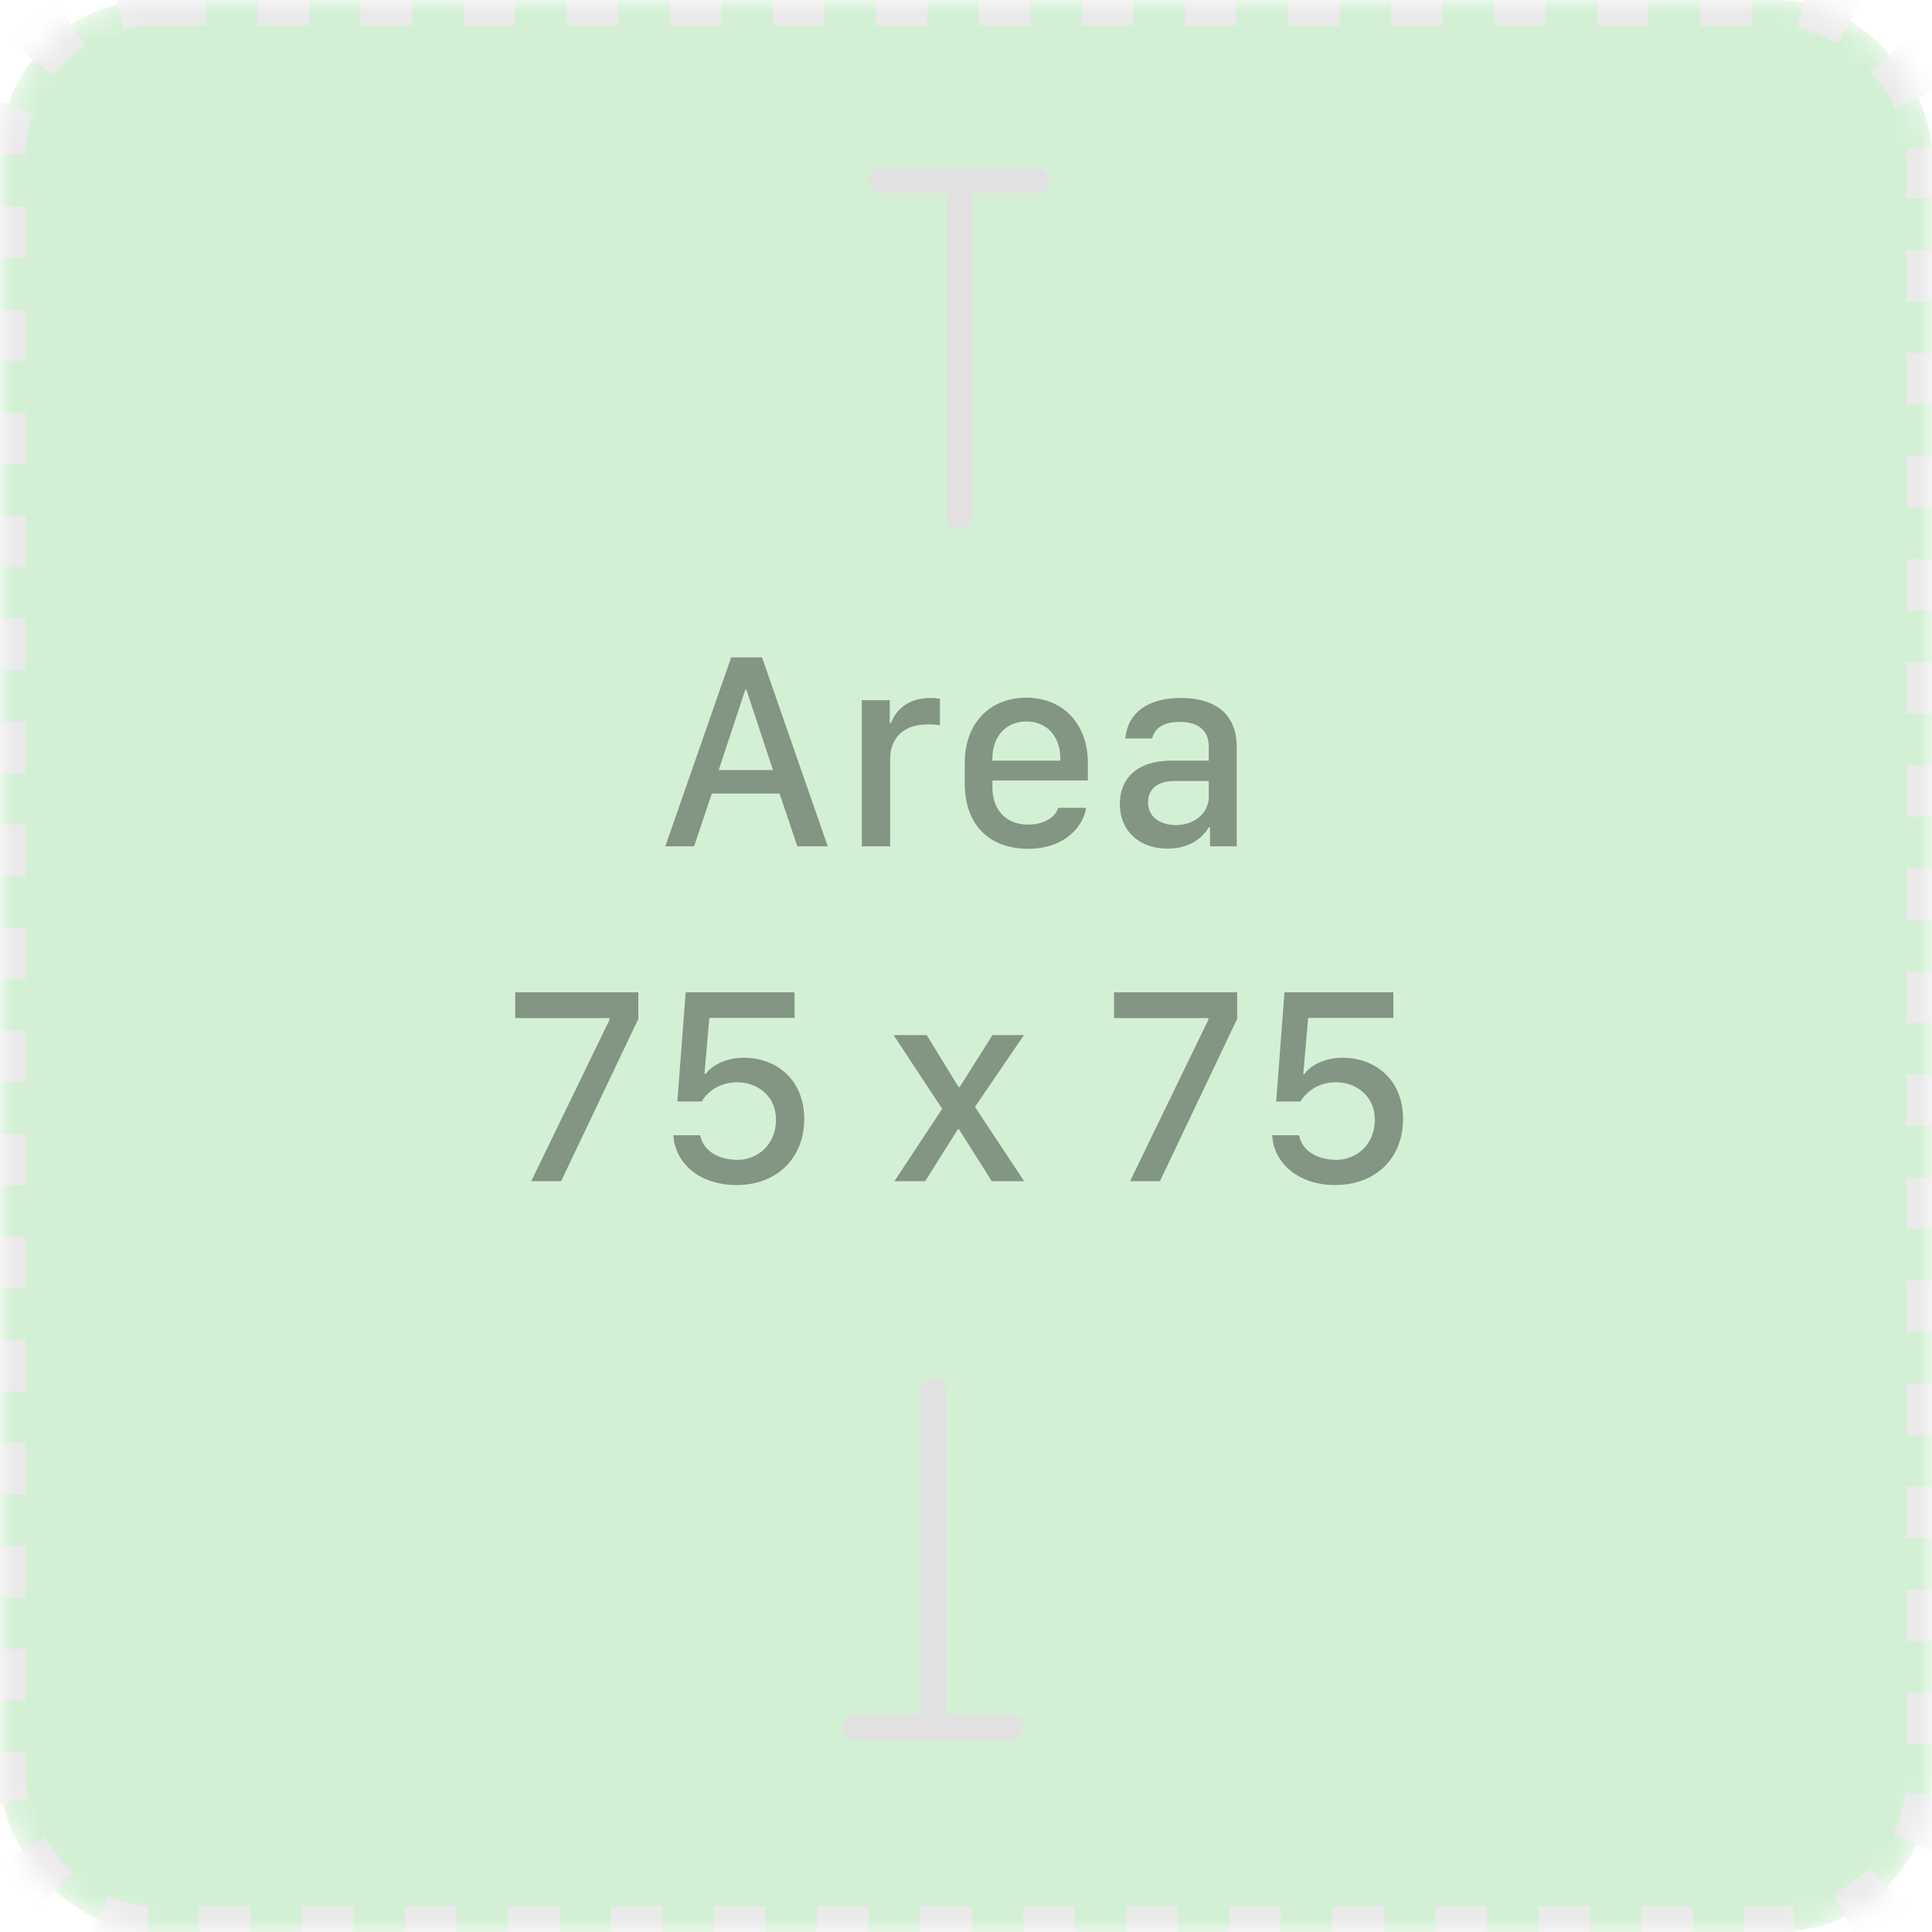<svg xmlns="http://www.w3.org/2000/svg" xmlns:xlink="http://www.w3.org/1999/xlink" width="75px" height="75px" viewBox="0 0 75 75" version="1.1">
    <defs>
        <rect id="path-1" x="0" y="0" width="75" height="75" rx="6"/>
        <mask id="mask-2" maskContentUnits="userSpaceOnUse" maskUnits="objectBoundingBox" x="0" y="0" width="75" height="75" fill="white">
            <use xlink:href="#path-1"/>
        </mask>
    </defs>
    <g id="Symbols" fill="#D3F0D4" stroke="none" stroke-width="1" fill-rule="evenodd">
        <g id="Tooltip/With-Icon" transform="translate(-229, -406)">
            <g id="Tooltip" transform="translate(0, 382)">
                <g id="Tooltip/Icon/Guide" transform="translate(229, 24)">
                    <use id="Rectangle" stroke="#EAEAEA" mask="url(#mask-2)" stroke-width="2" stroke-dasharray="2" xlink:href="#path-1"/>
                    <g id="guide" stroke-width="1" fill-rule="evenodd" transform="translate(20, 7)">
                        <path d="M6.945,25.853 L5.828,25.853 L8.384,18.521 L9.582,18.521 L12.133,25.853 L10.952,25.853 L10.264,23.807 L7.632,23.807 L6.945,25.853 Z M8.975,19.773 L8.932,19.773 L7.901,22.894 L10.006,22.894 L8.975,19.773 Z M13.455,25.853 L14.556,25.853 L14.556,22.458 C14.556,21.696 15.034,21.121 16.006,21.121 C16.194,21.121 16.393,21.132 16.489,21.159 L16.489,20.127 C16.382,20.111 16.253,20.095 16.113,20.095 C15.141,20.095 14.728,20.681 14.593,21.062 L14.54,21.062 L14.54,20.181 L13.455,20.181 L13.455,25.853 Z M19.916,25.95 C18.38,25.95 17.451,24.999 17.451,23.404 L17.451,22.625 C17.451,21.024 18.471,20.084 19.841,20.084 C21.237,20.084 22.231,21.067 22.231,22.625 L22.231,23.296 L18.525,23.296 L18.525,23.576 C18.525,24.397 19.019,25.01 19.905,25.01 C20.55,25.01 20.985,24.709 21.076,24.36 L22.161,24.36 C22.081,25.01 21.393,25.95 19.916,25.95 Z M18.525,22.528 L21.162,22.528 L21.162,22.448 C21.162,21.583 20.641,21.008 19.846,21.008 C19.051,21.008 18.525,21.583 18.525,22.448 L18.525,22.528 Z M25.325,25.944 C24.229,25.944 23.472,25.262 23.472,24.204 C23.472,23.205 24.165,22.528 25.47,22.528 L26.925,22.528 L26.925,21.991 C26.925,21.331 26.49,21.024 25.803,21.024 C25.121,21.024 24.825,21.293 24.723,21.669 L23.687,21.669 C23.762,20.724 24.498,20.095 25.835,20.095 C27.027,20.095 28.01,20.595 28.01,22.007 L28.01,25.853 L26.974,25.853 L26.974,25.117 L26.925,25.117 C26.662,25.552 26.163,25.944 25.325,25.944 Z M25.647,25.031 C26.367,25.031 26.925,24.564 26.925,23.93 L26.925,23.318 L25.604,23.318 C24.879,23.318 24.567,23.672 24.567,24.145 C24.567,24.747 25.083,25.031 25.647,25.031 Z M0,31.521 L0,32.521 L3.663,32.521 L3.663,32.585 L0.623,38.853 L1.783,38.853 L4.78,32.553 L4.78,31.521 L0,31.521 Z M6.139,37.07 C6.204,38.176 7.181,39.003 8.583,39.003 C10.151,39.003 11.22,37.972 11.22,36.431 C11.22,34.927 10.151,34.062 8.878,34.062 C8.062,34.062 7.557,34.449 7.401,34.685 L7.348,34.685 L7.536,32.515 L10.844,32.515 L10.844,31.521 L6.617,31.521 L6.295,35.759 L7.24,35.759 C7.428,35.432 7.885,35.013 8.621,35.013 C9.421,35.013 10.125,35.566 10.125,36.463 C10.125,37.473 9.373,38.026 8.631,38.026 C7.976,38.026 7.315,37.736 7.181,37.07 L6.139,37.07 Z M18.498,38.853 L19.755,38.853 L17.848,35.969 L19.75,33.181 L18.53,33.181 L17.257,35.195 L17.209,35.195 L15.974,33.181 L14.69,33.181 L16.575,36.044 L14.722,38.853 L15.915,38.853 L17.188,36.833 L17.225,36.833 L18.498,38.853 Z M23.246,31.521 L23.246,32.521 L26.909,32.521 L26.909,32.585 L23.869,38.853 L25.029,38.853 L28.026,32.553 L28.026,31.521 L23.246,31.521 Z M29.385,37.07 C29.45,38.176 30.427,39.003 31.829,39.003 C33.397,39.003 34.466,37.972 34.466,36.431 C34.466,34.927 33.397,34.062 32.125,34.062 C31.308,34.062 30.803,34.449 30.647,34.685 L30.594,34.685 L30.782,32.515 L34.09,32.515 L34.09,31.521 L29.863,31.521 L29.541,35.759 L30.486,35.759 C30.674,35.432 31.131,35.013 31.867,35.013 C32.667,35.013 33.371,35.566 33.371,36.463 C33.371,37.473 32.619,38.026 31.877,38.026 C31.222,38.026 30.562,37.736 30.427,37.07 L29.385,37.07 Z" id="Area-75-x-75" fill-opacity="0.38" fill="#000000"/>
                        <path d="M17.235,0 L17.235,13.038" id="Line" stroke="#E1E1E1" stroke-linecap="round" stroke-linejoin="round"/>
                        <path id="Line-decoration-1" d="M20.235,-1.8369702e-16 L14.235,1.8369702e-16" stroke="#E1E1E1" stroke-linecap="round" stroke-linejoin="round"/>
                        <path d="M16.235,60.038 L16.235,47" id="Line-Copy" stroke="#E1E1E1" stroke-linecap="round" stroke-linejoin="round"/>
                        <path id="Line-Copy-decoration-1" d="M13.235,60.038 L19.235,60.038" stroke="#E1E1E1" stroke-linecap="round" stroke-linejoin="round"/>
                    </g>
                </g>
            </g>
        </g>
    </g>
</svg>